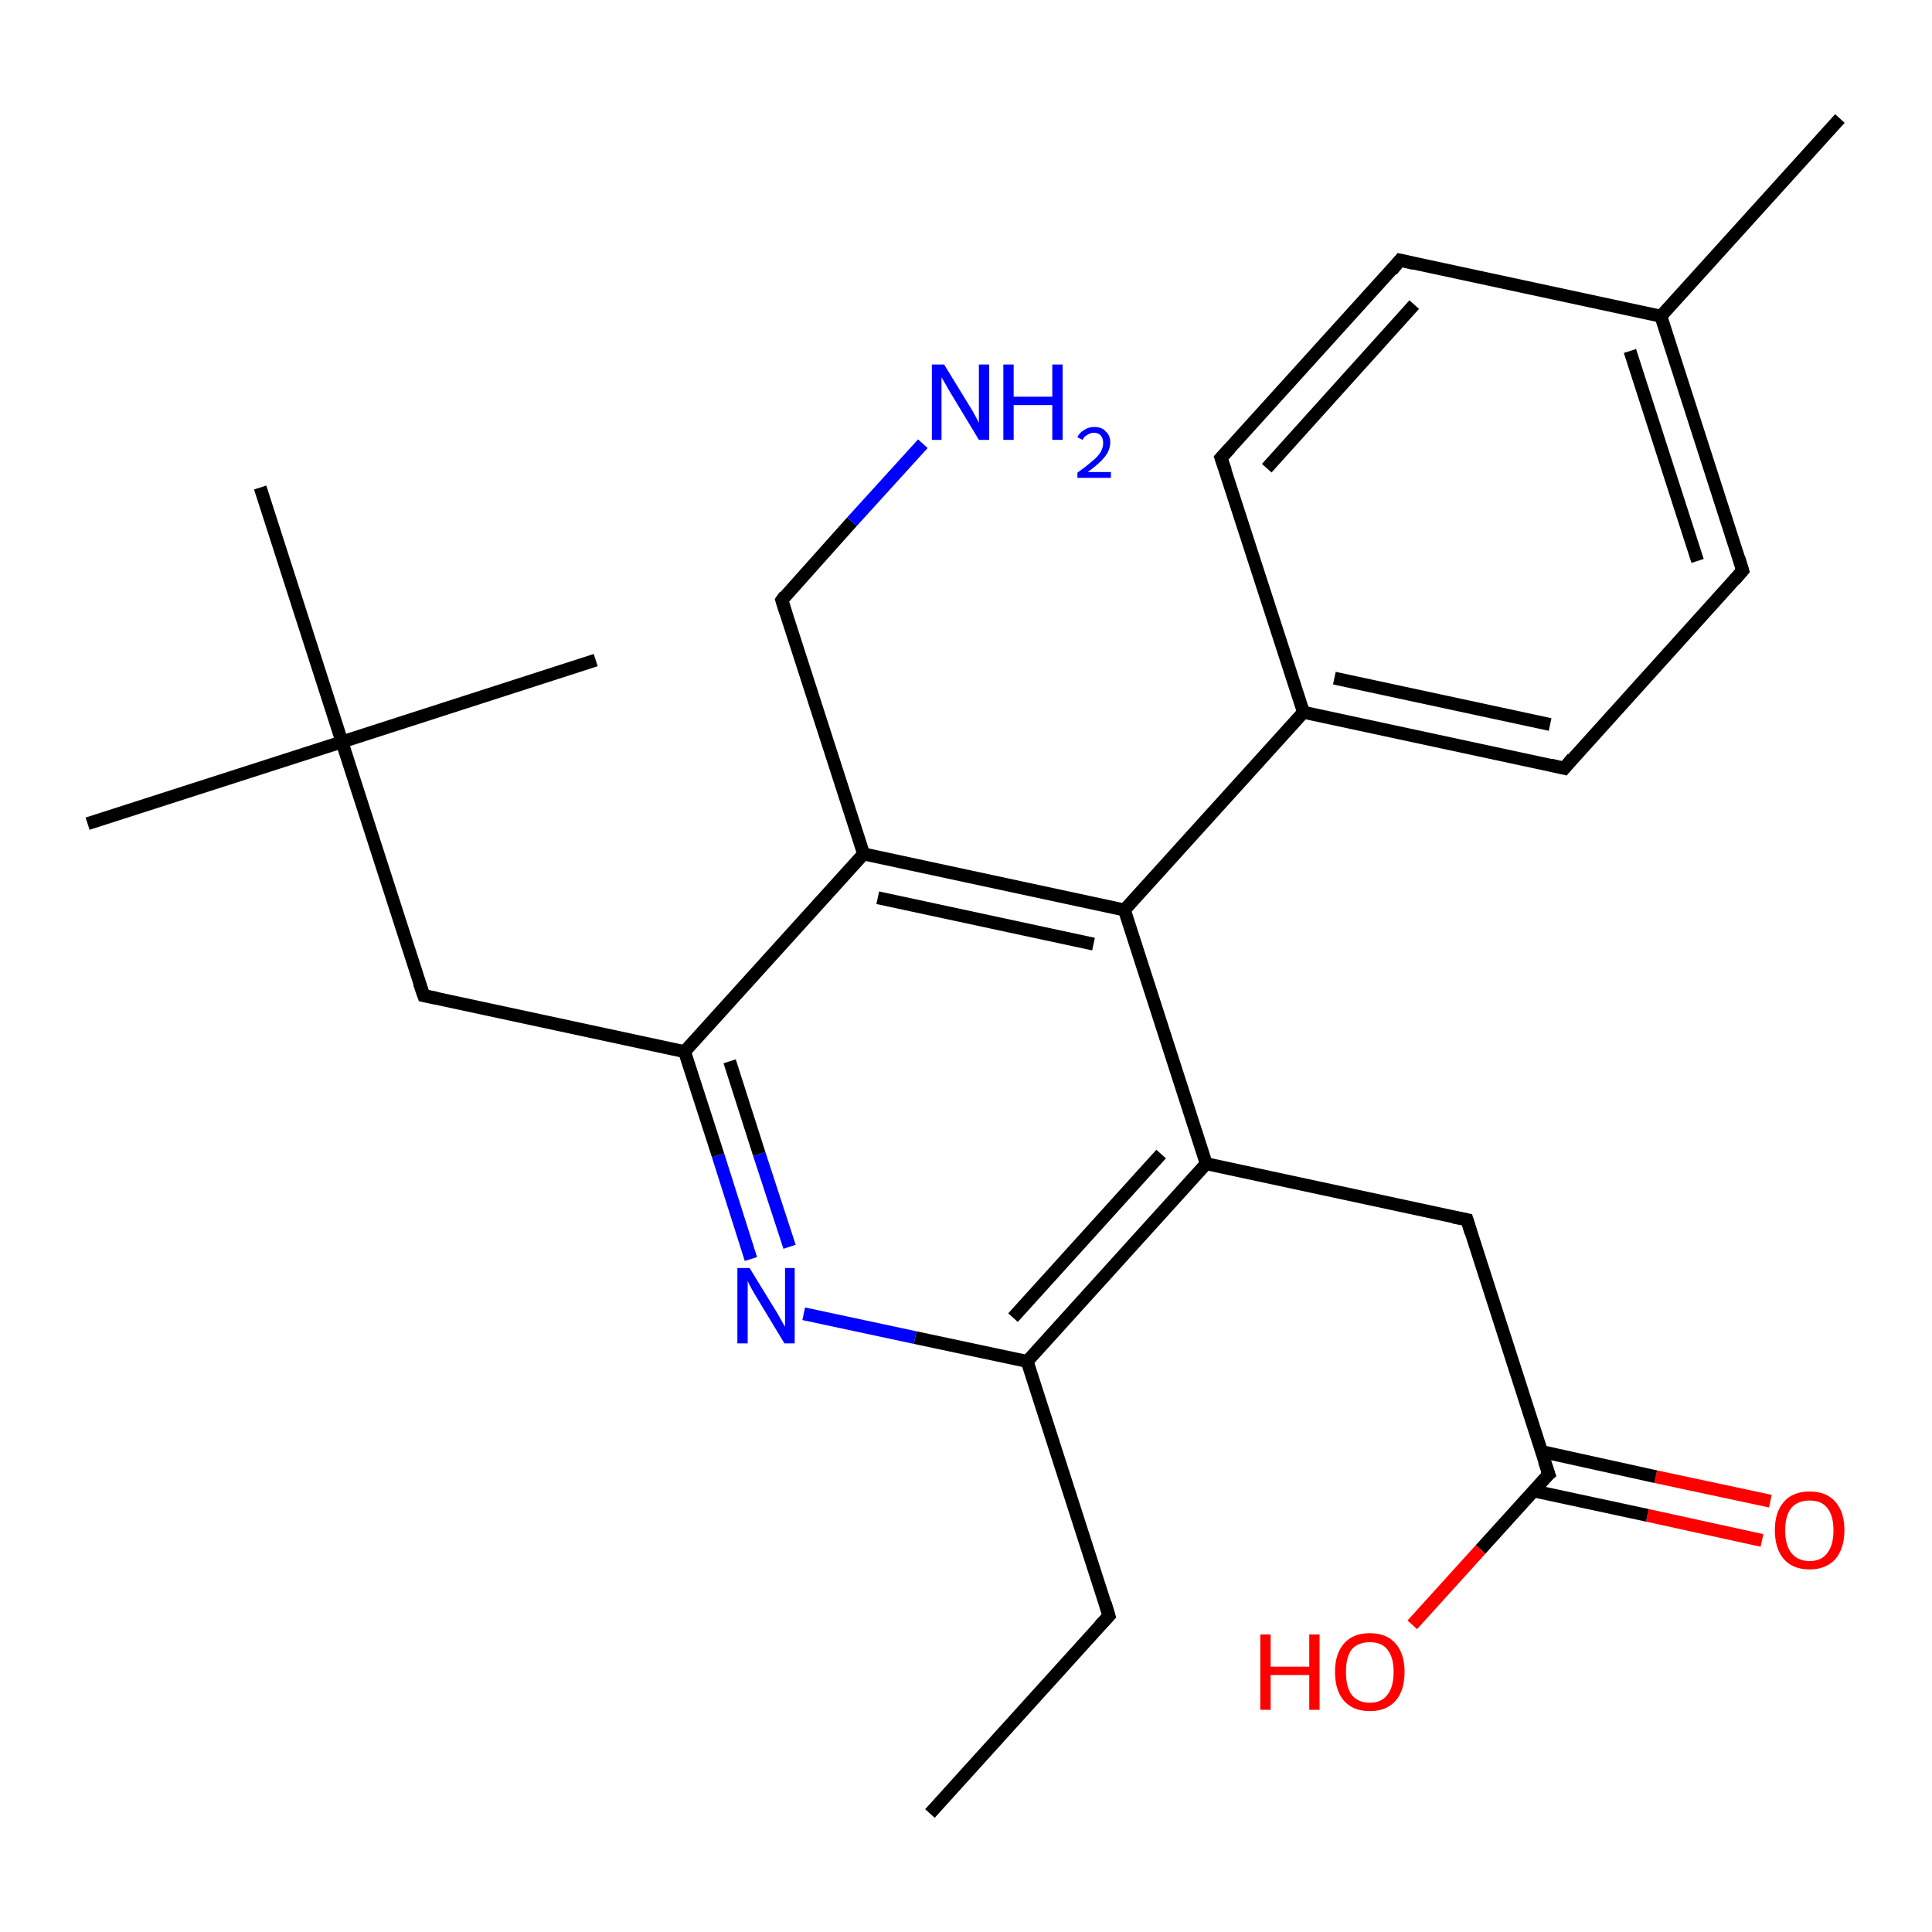 <?xml version='1.0' encoding='iso-8859-1'?>
<svg version='1.1' baseProfile='full'
              xmlns='http://www.w3.org/2000/svg'
                      xmlns:rdkit='http://www.rdkit.org/xml'
                      xmlns:xlink='http://www.w3.org/1999/xlink'
                  xml:space='preserve'
width='300px' height='300px' viewBox='0 0 300 300'>
<!-- END OF HEADER -->
<rect style='opacity:1.0;fill:#FFFFFF;stroke:none' width='300.0' height='300.0' x='0.0' y='0.0'> </rect>
<path class='bond-0 atom-0 atom-1' d='M 273.6,239.2 L 255.8,235.3' style='fill:none;fill-rule:evenodd;stroke:#FF0000;stroke-width:2.0px;stroke-linecap:butt;stroke-linejoin:miter;stroke-opacity:1' />
<path class='bond-0 atom-0 atom-1' d='M 255.8,235.3 L 238.1,231.5' style='fill:none;fill-rule:evenodd;stroke:#000000;stroke-width:2.0px;stroke-linecap:butt;stroke-linejoin:miter;stroke-opacity:1' />
<path class='bond-0 atom-0 atom-1' d='M 274.9,233.1 L 257.1,229.3' style='fill:none;fill-rule:evenodd;stroke:#FF0000;stroke-width:2.0px;stroke-linecap:butt;stroke-linejoin:miter;stroke-opacity:1' />
<path class='bond-0 atom-0 atom-1' d='M 257.1,229.3 L 239.4,225.4' style='fill:none;fill-rule:evenodd;stroke:#000000;stroke-width:2.0px;stroke-linecap:butt;stroke-linejoin:miter;stroke-opacity:1' />
<path class='bond-1 atom-1 atom-2' d='M 240.5,228.9 L 229.9,240.6' style='fill:none;fill-rule:evenodd;stroke:#000000;stroke-width:2.0px;stroke-linecap:butt;stroke-linejoin:miter;stroke-opacity:1' />
<path class='bond-1 atom-1 atom-2' d='M 229.9,240.6 L 219.3,252.3' style='fill:none;fill-rule:evenodd;stroke:#FF0000;stroke-width:2.0px;stroke-linecap:butt;stroke-linejoin:miter;stroke-opacity:1' />
<path class='bond-2 atom-1 atom-3' d='M 240.5,228.9 L 227.8,189.4' style='fill:none;fill-rule:evenodd;stroke:#000000;stroke-width:2.0px;stroke-linecap:butt;stroke-linejoin:miter;stroke-opacity:1' />
<path class='bond-3 atom-3 atom-4' d='M 227.8,189.4 L 187.3,180.7' style='fill:none;fill-rule:evenodd;stroke:#000000;stroke-width:2.0px;stroke-linecap:butt;stroke-linejoin:miter;stroke-opacity:1' />
<path class='bond-4 atom-4 atom-5' d='M 187.3,180.7 L 159.5,211.4' style='fill:none;fill-rule:evenodd;stroke:#000000;stroke-width:2.0px;stroke-linecap:butt;stroke-linejoin:miter;stroke-opacity:1' />
<path class='bond-4 atom-4 atom-5' d='M 180.3,179.2 L 157.3,204.6' style='fill:none;fill-rule:evenodd;stroke:#000000;stroke-width:2.0px;stroke-linecap:butt;stroke-linejoin:miter;stroke-opacity:1' />
<path class='bond-5 atom-5 atom-6' d='M 159.5,211.4 L 142.1,207.7' style='fill:none;fill-rule:evenodd;stroke:#000000;stroke-width:2.0px;stroke-linecap:butt;stroke-linejoin:miter;stroke-opacity:1' />
<path class='bond-5 atom-5 atom-6' d='M 142.1,207.7 L 124.8,204.0' style='fill:none;fill-rule:evenodd;stroke:#0000FF;stroke-width:2.0px;stroke-linecap:butt;stroke-linejoin:miter;stroke-opacity:1' />
<path class='bond-6 atom-6 atom-7' d='M 116.6,195.5 L 111.5,179.4' style='fill:none;fill-rule:evenodd;stroke:#0000FF;stroke-width:2.0px;stroke-linecap:butt;stroke-linejoin:miter;stroke-opacity:1' />
<path class='bond-6 atom-6 atom-7' d='M 111.5,179.4 L 106.3,163.3' style='fill:none;fill-rule:evenodd;stroke:#000000;stroke-width:2.0px;stroke-linecap:butt;stroke-linejoin:miter;stroke-opacity:1' />
<path class='bond-6 atom-6 atom-7' d='M 122.6,193.6 L 117.9,179.2' style='fill:none;fill-rule:evenodd;stroke:#0000FF;stroke-width:2.0px;stroke-linecap:butt;stroke-linejoin:miter;stroke-opacity:1' />
<path class='bond-6 atom-6 atom-7' d='M 117.9,179.2 L 113.3,164.8' style='fill:none;fill-rule:evenodd;stroke:#000000;stroke-width:2.0px;stroke-linecap:butt;stroke-linejoin:miter;stroke-opacity:1' />
<path class='bond-7 atom-7 atom-8' d='M 106.3,163.3 L 134.1,132.6' style='fill:none;fill-rule:evenodd;stroke:#000000;stroke-width:2.0px;stroke-linecap:butt;stroke-linejoin:miter;stroke-opacity:1' />
<path class='bond-8 atom-8 atom-9' d='M 134.1,132.6 L 174.6,141.3' style='fill:none;fill-rule:evenodd;stroke:#000000;stroke-width:2.0px;stroke-linecap:butt;stroke-linejoin:miter;stroke-opacity:1' />
<path class='bond-8 atom-8 atom-9' d='M 136.3,139.4 L 169.8,146.6' style='fill:none;fill-rule:evenodd;stroke:#000000;stroke-width:2.0px;stroke-linecap:butt;stroke-linejoin:miter;stroke-opacity:1' />
<path class='bond-9 atom-9 atom-10' d='M 174.6,141.3 L 202.4,110.6' style='fill:none;fill-rule:evenodd;stroke:#000000;stroke-width:2.0px;stroke-linecap:butt;stroke-linejoin:miter;stroke-opacity:1' />
<path class='bond-10 atom-10 atom-11' d='M 202.4,110.6 L 242.9,119.3' style='fill:none;fill-rule:evenodd;stroke:#000000;stroke-width:2.0px;stroke-linecap:butt;stroke-linejoin:miter;stroke-opacity:1' />
<path class='bond-10 atom-10 atom-11' d='M 207.2,105.3 L 240.7,112.5' style='fill:none;fill-rule:evenodd;stroke:#000000;stroke-width:2.0px;stroke-linecap:butt;stroke-linejoin:miter;stroke-opacity:1' />
<path class='bond-11 atom-11 atom-12' d='M 242.9,119.3 L 270.6,88.6' style='fill:none;fill-rule:evenodd;stroke:#000000;stroke-width:2.0px;stroke-linecap:butt;stroke-linejoin:miter;stroke-opacity:1' />
<path class='bond-12 atom-12 atom-13' d='M 270.6,88.6 L 257.9,49.1' style='fill:none;fill-rule:evenodd;stroke:#000000;stroke-width:2.0px;stroke-linecap:butt;stroke-linejoin:miter;stroke-opacity:1' />
<path class='bond-12 atom-12 atom-13' d='M 263.6,87.1 L 253.1,54.5' style='fill:none;fill-rule:evenodd;stroke:#000000;stroke-width:2.0px;stroke-linecap:butt;stroke-linejoin:miter;stroke-opacity:1' />
<path class='bond-13 atom-13 atom-14' d='M 257.9,49.1 L 217.4,40.4' style='fill:none;fill-rule:evenodd;stroke:#000000;stroke-width:2.0px;stroke-linecap:butt;stroke-linejoin:miter;stroke-opacity:1' />
<path class='bond-14 atom-14 atom-15' d='M 217.4,40.4 L 189.6,71.1' style='fill:none;fill-rule:evenodd;stroke:#000000;stroke-width:2.0px;stroke-linecap:butt;stroke-linejoin:miter;stroke-opacity:1' />
<path class='bond-14 atom-14 atom-15' d='M 219.6,47.3 L 196.7,72.7' style='fill:none;fill-rule:evenodd;stroke:#000000;stroke-width:2.0px;stroke-linecap:butt;stroke-linejoin:miter;stroke-opacity:1' />
<path class='bond-15 atom-13 atom-16' d='M 257.9,49.1 L 285.7,18.4' style='fill:none;fill-rule:evenodd;stroke:#000000;stroke-width:2.0px;stroke-linecap:butt;stroke-linejoin:miter;stroke-opacity:1' />
<path class='bond-16 atom-8 atom-17' d='M 134.1,132.6 L 121.4,93.2' style='fill:none;fill-rule:evenodd;stroke:#000000;stroke-width:2.0px;stroke-linecap:butt;stroke-linejoin:miter;stroke-opacity:1' />
<path class='bond-17 atom-17 atom-18' d='M 121.4,93.2 L 132.3,81.0' style='fill:none;fill-rule:evenodd;stroke:#000000;stroke-width:2.0px;stroke-linecap:butt;stroke-linejoin:miter;stroke-opacity:1' />
<path class='bond-17 atom-17 atom-18' d='M 132.3,81.0 L 143.3,68.9' style='fill:none;fill-rule:evenodd;stroke:#0000FF;stroke-width:2.0px;stroke-linecap:butt;stroke-linejoin:miter;stroke-opacity:1' />
<path class='bond-18 atom-7 atom-19' d='M 106.3,163.3 L 65.8,154.6' style='fill:none;fill-rule:evenodd;stroke:#000000;stroke-width:2.0px;stroke-linecap:butt;stroke-linejoin:miter;stroke-opacity:1' />
<path class='bond-19 atom-19 atom-20' d='M 65.8,154.6 L 53.1,115.2' style='fill:none;fill-rule:evenodd;stroke:#000000;stroke-width:2.0px;stroke-linecap:butt;stroke-linejoin:miter;stroke-opacity:1' />
<path class='bond-20 atom-20 atom-21' d='M 53.1,115.2 L 13.6,127.9' style='fill:none;fill-rule:evenodd;stroke:#000000;stroke-width:2.0px;stroke-linecap:butt;stroke-linejoin:miter;stroke-opacity:1' />
<path class='bond-21 atom-20 atom-22' d='M 53.1,115.2 L 92.5,102.5' style='fill:none;fill-rule:evenodd;stroke:#000000;stroke-width:2.0px;stroke-linecap:butt;stroke-linejoin:miter;stroke-opacity:1' />
<path class='bond-22 atom-20 atom-23' d='M 53.1,115.2 L 40.4,75.7' style='fill:none;fill-rule:evenodd;stroke:#000000;stroke-width:2.0px;stroke-linecap:butt;stroke-linejoin:miter;stroke-opacity:1' />
<path class='bond-23 atom-5 atom-24' d='M 159.5,211.4 L 172.2,250.9' style='fill:none;fill-rule:evenodd;stroke:#000000;stroke-width:2.0px;stroke-linecap:butt;stroke-linejoin:miter;stroke-opacity:1' />
<path class='bond-24 atom-24 atom-25' d='M 172.2,250.9 L 144.4,281.6' style='fill:none;fill-rule:evenodd;stroke:#000000;stroke-width:2.0px;stroke-linecap:butt;stroke-linejoin:miter;stroke-opacity:1' />
<path class='bond-25 atom-9 atom-4' d='M 174.6,141.3 L 187.3,180.7' style='fill:none;fill-rule:evenodd;stroke:#000000;stroke-width:2.0px;stroke-linecap:butt;stroke-linejoin:miter;stroke-opacity:1' />
<path class='bond-26 atom-15 atom-10' d='M 189.6,71.1 L 202.4,110.6' style='fill:none;fill-rule:evenodd;stroke:#000000;stroke-width:2.0px;stroke-linecap:butt;stroke-linejoin:miter;stroke-opacity:1' />
<path d='M 239.9,229.4 L 240.5,228.9 L 239.8,226.9' style='fill:none;stroke:#000000;stroke-width:2.0px;stroke-linecap:butt;stroke-linejoin:miter;stroke-opacity:1;' />
<path d='M 228.4,191.4 L 227.8,189.4 L 225.7,189.0' style='fill:none;stroke:#000000;stroke-width:2.0px;stroke-linecap:butt;stroke-linejoin:miter;stroke-opacity:1;' />
<path d='M 240.8,118.8 L 242.9,119.3 L 244.2,117.7' style='fill:none;stroke:#000000;stroke-width:2.0px;stroke-linecap:butt;stroke-linejoin:miter;stroke-opacity:1;' />
<path d='M 269.3,90.1 L 270.6,88.6 L 270.0,86.6' style='fill:none;stroke:#000000;stroke-width:2.0px;stroke-linecap:butt;stroke-linejoin:miter;stroke-opacity:1;' />
<path d='M 219.5,40.9 L 217.4,40.4 L 216.1,42.0' style='fill:none;stroke:#000000;stroke-width:2.0px;stroke-linecap:butt;stroke-linejoin:miter;stroke-opacity:1;' />
<path d='M 191.0,69.6 L 189.6,71.1 L 190.3,73.1' style='fill:none;stroke:#000000;stroke-width:2.0px;stroke-linecap:butt;stroke-linejoin:miter;stroke-opacity:1;' />
<path d='M 122.0,95.1 L 121.4,93.2 L 121.9,92.5' style='fill:none;stroke:#000000;stroke-width:2.0px;stroke-linecap:butt;stroke-linejoin:miter;stroke-opacity:1;' />
<path d='M 67.8,155.0 L 65.8,154.6 L 65.1,152.6' style='fill:none;stroke:#000000;stroke-width:2.0px;stroke-linecap:butt;stroke-linejoin:miter;stroke-opacity:1;' />
<path d='M 171.6,248.9 L 172.2,250.9 L 170.8,252.4' style='fill:none;stroke:#000000;stroke-width:2.0px;stroke-linecap:butt;stroke-linejoin:miter;stroke-opacity:1;' />
<path class='atom-0' d='M 275.6 237.6
Q 275.6 234.8, 277.0 233.2
Q 278.4 231.6, 281.0 231.6
Q 283.6 231.6, 285.0 233.2
Q 286.4 234.8, 286.4 237.6
Q 286.4 240.4, 285.0 242.1
Q 283.5 243.7, 281.0 243.7
Q 278.4 243.7, 277.0 242.1
Q 275.6 240.5, 275.6 237.6
M 281.0 242.4
Q 282.8 242.4, 283.7 241.2
Q 284.7 240.0, 284.7 237.6
Q 284.7 235.3, 283.7 234.1
Q 282.8 233.0, 281.0 233.0
Q 279.2 233.0, 278.2 234.1
Q 277.2 235.3, 277.2 237.6
Q 277.2 240.0, 278.2 241.2
Q 279.2 242.4, 281.0 242.4
' fill='#FF0000'/>
<path class='atom-2' d='M 195.7 253.8
L 197.3 253.8
L 197.3 258.8
L 203.3 258.8
L 203.3 253.8
L 204.9 253.8
L 204.9 265.5
L 203.3 265.5
L 203.3 260.1
L 197.3 260.1
L 197.3 265.5
L 195.7 265.5
L 195.7 253.8
' fill='#FF0000'/>
<path class='atom-2' d='M 207.3 259.6
Q 207.3 256.8, 208.7 255.2
Q 210.1 253.6, 212.7 253.6
Q 215.3 253.6, 216.7 255.2
Q 218.1 256.8, 218.1 259.6
Q 218.1 262.5, 216.7 264.1
Q 215.3 265.7, 212.7 265.7
Q 210.1 265.7, 208.7 264.1
Q 207.3 262.5, 207.3 259.6
M 212.7 264.4
Q 214.5 264.4, 215.4 263.2
Q 216.4 262.0, 216.4 259.6
Q 216.4 257.3, 215.4 256.1
Q 214.5 255.0, 212.7 255.0
Q 210.9 255.0, 209.9 256.1
Q 209.0 257.3, 209.0 259.6
Q 209.0 262.0, 209.9 263.2
Q 210.9 264.4, 212.7 264.4
' fill='#FF0000'/>
<path class='atom-6' d='M 116.4 196.9
L 120.2 203.1
Q 120.6 203.7, 121.2 204.8
Q 121.8 205.9, 121.9 206.0
L 121.9 196.9
L 123.4 196.9
L 123.4 208.6
L 121.8 208.6
L 117.7 201.8
Q 117.2 201.0, 116.7 200.1
Q 116.2 199.2, 116.1 198.9
L 116.1 208.6
L 114.5 208.6
L 114.5 196.9
L 116.4 196.9
' fill='#0000FF'/>
<path class='atom-18' d='M 146.6 56.6
L 150.4 62.8
Q 150.8 63.4, 151.4 64.5
Q 152.0 65.6, 152.0 65.7
L 152.0 56.6
L 153.6 56.6
L 153.6 68.3
L 152.0 68.3
L 147.9 61.5
Q 147.4 60.7, 146.9 59.8
Q 146.4 58.9, 146.2 58.6
L 146.2 68.3
L 144.7 68.3
L 144.7 56.6
L 146.6 56.6
' fill='#0000FF'/>
<path class='atom-18' d='M 155.8 56.6
L 157.4 56.6
L 157.4 61.6
L 163.4 61.6
L 163.4 56.6
L 165.0 56.6
L 165.0 68.3
L 163.4 68.3
L 163.4 62.9
L 157.4 62.9
L 157.4 68.3
L 155.8 68.3
L 155.8 56.6
' fill='#0000FF'/>
<path class='atom-18' d='M 167.3 67.9
Q 167.6 67.2, 168.3 66.8
Q 169.0 66.3, 169.9 66.3
Q 171.1 66.3, 171.7 67.0
Q 172.4 67.6, 172.4 68.7
Q 172.4 69.9, 171.5 71.0
Q 170.7 72.0, 168.9 73.3
L 172.5 73.3
L 172.5 74.2
L 167.3 74.2
L 167.3 73.4
Q 168.7 72.4, 169.6 71.6
Q 170.5 70.9, 170.9 70.2
Q 171.3 69.5, 171.3 68.8
Q 171.3 68.0, 170.9 67.6
Q 170.5 67.2, 169.9 67.2
Q 169.3 67.2, 168.9 67.5
Q 168.4 67.7, 168.1 68.3
L 167.3 67.9
' fill='#0000FF'/>
</svg>
